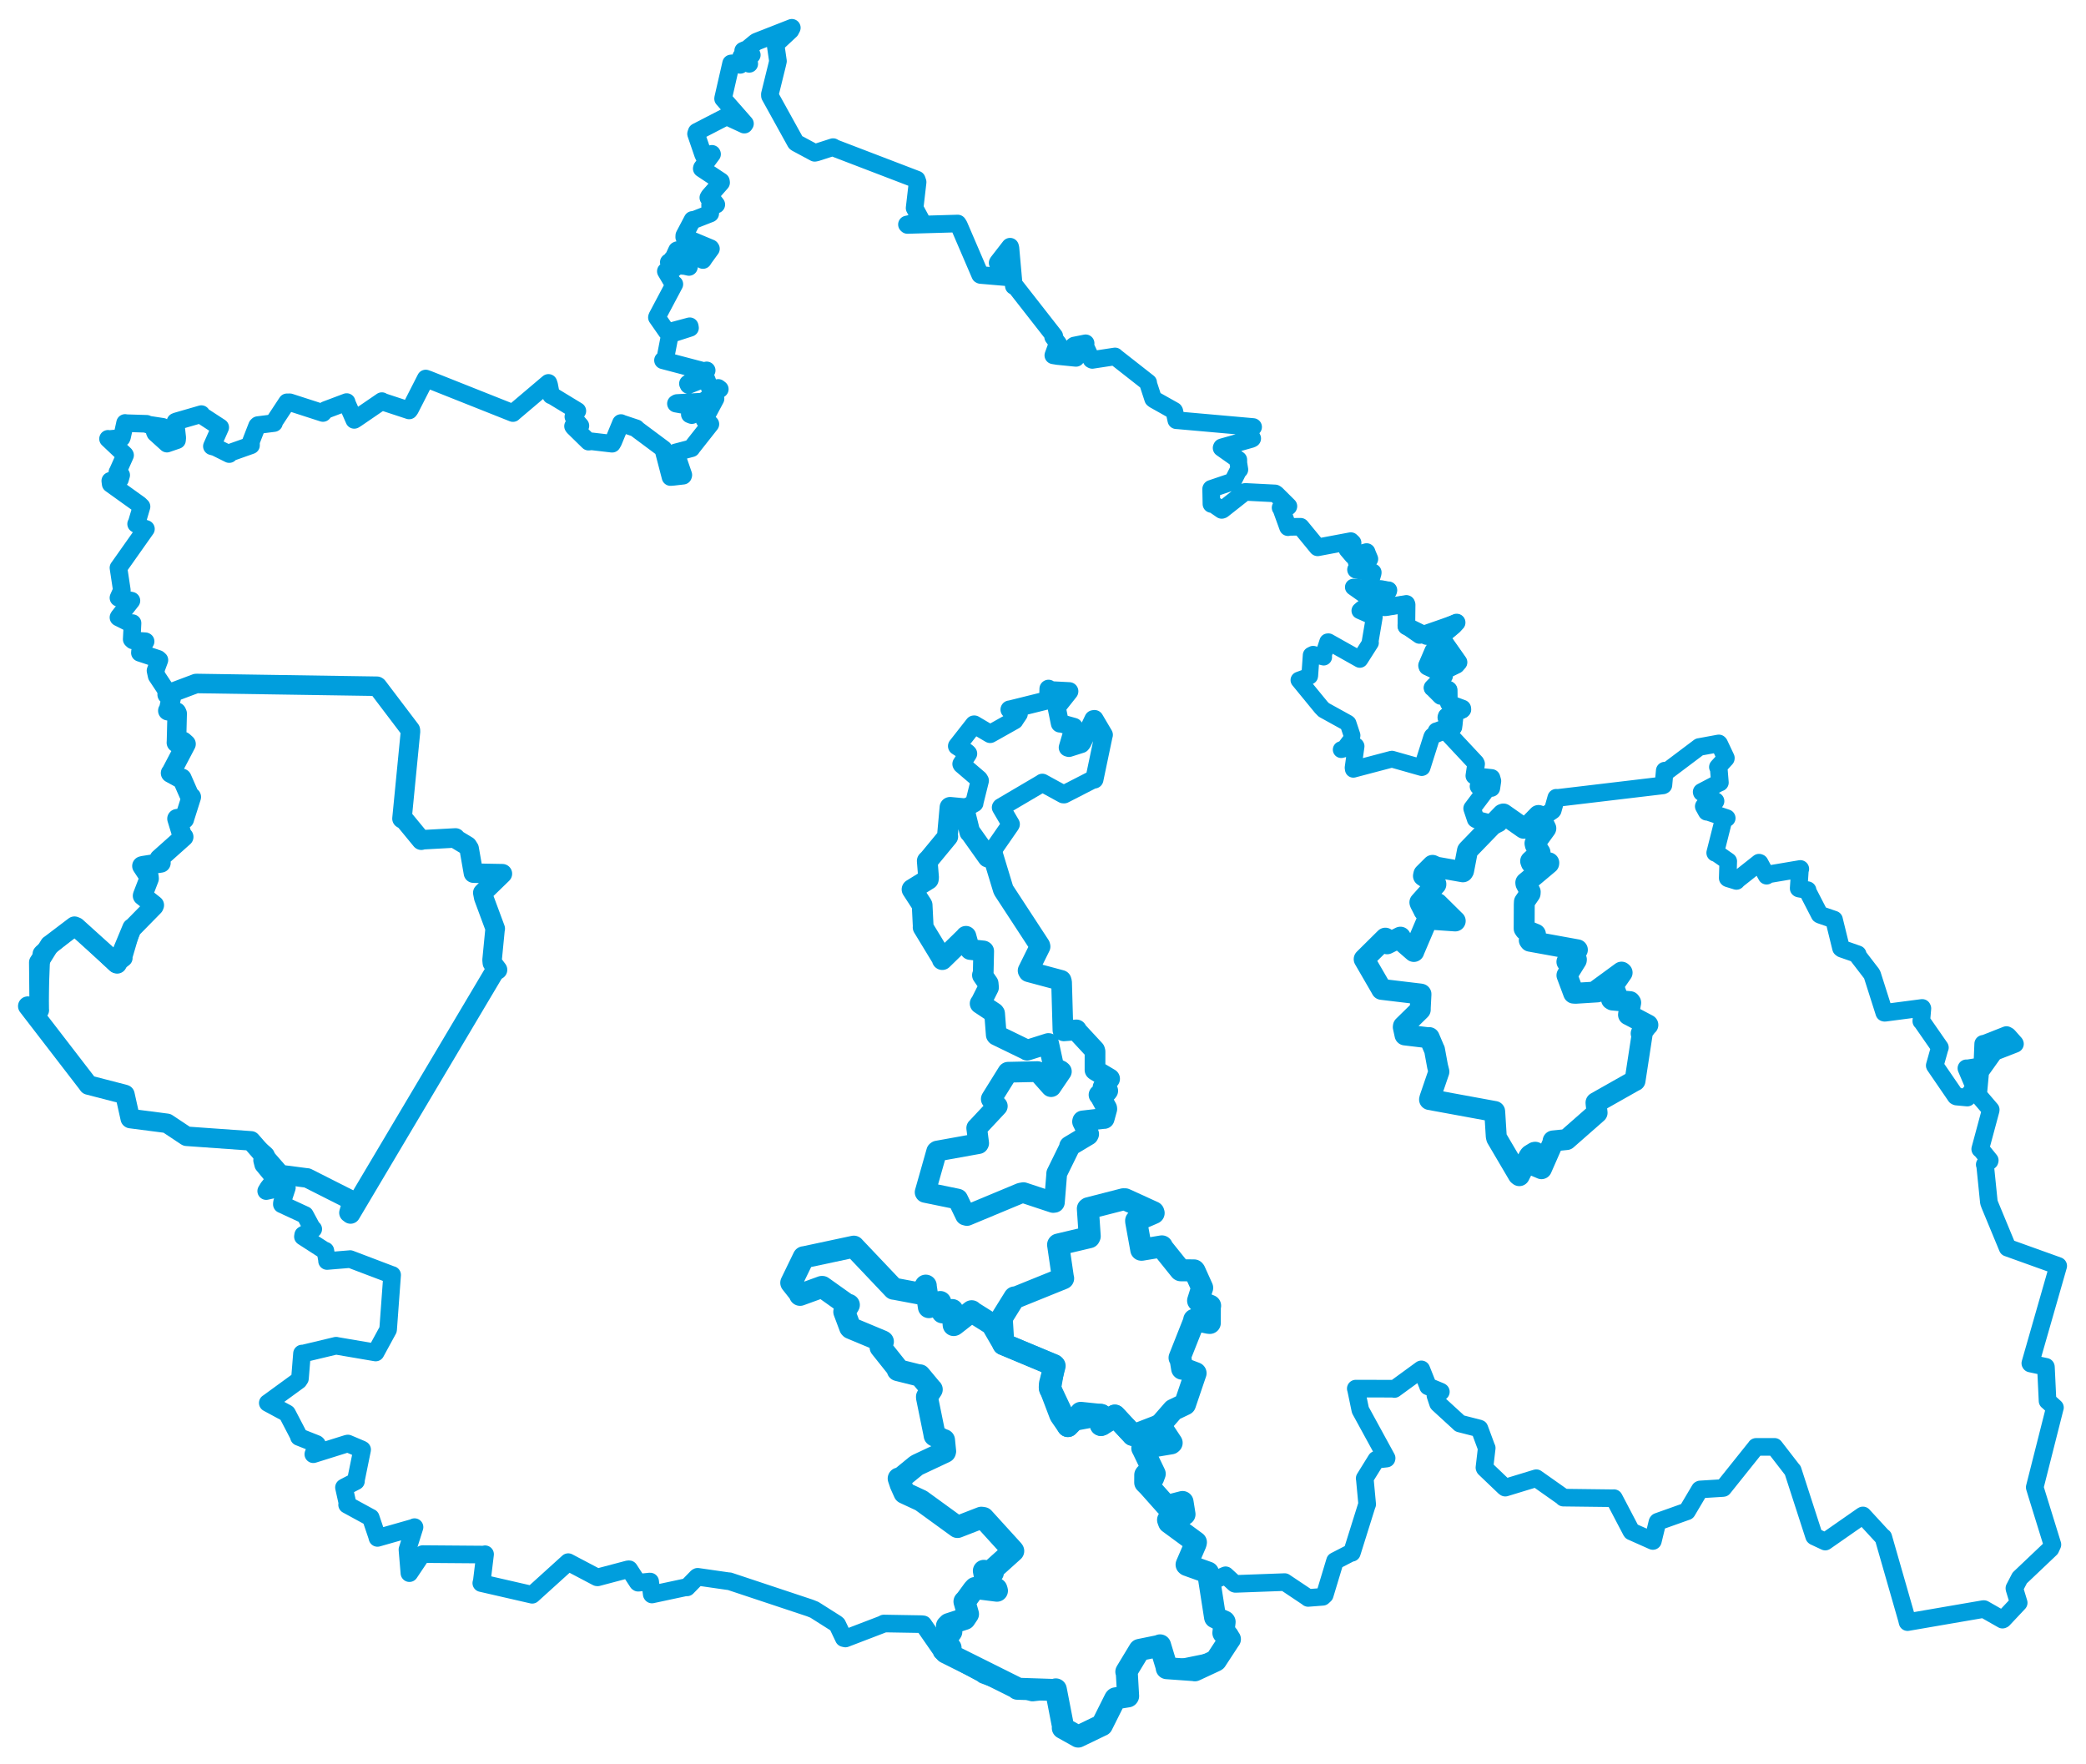<svg viewBox="0 0 604.799 511.517" width="604.799" height="511.517" xmlns="http://www.w3.org/2000/svg">
  <title>Česko</title>
  <desc>Geojson of Česko</desc>
  <polygon points="277.487,216.311 280.353,218.159 280.684,218.502 278.759,221.492 278.835,221.636 283.816,225.894 284.083,226.337 282.523,232.596 282.507,232.839 280.37,234.045 279.54,234.442 281.137,241.07 281.175,241.253 286.421,248.508 286.456,248.527 292.921,239.195 293.053,238.955 290.201,234.096 290.254,234.024 302.133,227.031 302.208,226.95 308.274,230.27 308.524,230.282 317.07,225.896 317.291,225.979 319.96,213.236 320.026,213.051 317.329,208.48 317.023,208.526 313.817,215.258 313.486,215.692 309.915,216.825 309.598,216.724 311.351,210.788 311.345,210.756 307.566,209.712 307.312,209.744 306.359,205.075 306.358,205.059 310.004,200.46 310.013,200.412 304.172,200.111 304.003,199.699 303.931,202.833 303.776,203.001 292.812,205.724 292.709,205.719 294.953,206.864 295.357,206.957 294.172,208.711 294.121,208.829 287.73,212.424 287.083,212.781 282.465,210.058 282.388,210.064 277.487,216.311" stroke="#009edd" stroke-width="5.276px" fill="none" stroke-linejoin="round" vector-effect="non-scaling-stroke"></polygon>
  <polygon points="8.053,291.697 25.117,313.861 25.637,314.568 36.116,317.279 36.221,317.328 37.763,324.259 37.822,324.299 48.299,325.655 48.441,325.679 53.903,329.314 54.106,329.431 72.713,330.754 72.766,330.755 81.14,340.364 81.23,340.506 88.999,341.514 89.07,341.508 101.869,347.981 102.199,348.004 101.166,351.606 101.634,351.958 143.342,281.749 144.253,281.159 142.745,279.152 142.666,278.325 143.534,269.42 143.59,269.246 140.25,260.244 139.976,258.834 145.596,253.379 145.662,253.306 137.637,253.156 137.266,253.135 136.022,246.029 135.529,245.258 132.117,243.196 132.074,242.935 122.579,243.456 122.145,243.594 117.354,237.775 116.549,237.328 119.03,211.954 118.975,211.615 109.445,199.047 109.299,198.954 57.237,198.159 56.832,198.164 48.57,201.275 48.465,201.352 49.387,201.946 49.709,201.984 48.875,205.863 48.657,206.047 51.174,206.449 51.369,206.872 51.168,214.899 51.139,215.312 53.118,214.957 53.94,215.695 49.588,223.995 49.45,224.12 52.435,225.76 52.725,225.647 54.969,230.755 55.463,231.068 53.549,237.097 53.441,237.489 51.836,237.285 51.312,237.367 52.828,242.32 53.263,242.63 46.189,248.946 46.664,250.166 41.544,250.968 41.148,251.07 43.18,254.156 43.232,254.713 41.397,259.478 41.33,259.71 44.738,262.421 44.615,262.722 38.513,268.939 38.289,269.026 33.971,279.421 33.968,279.445 22.108,268.731 21.595,268.52 14.465,273.932 14.401,273.951 11.466,278.689 11.242,279.02 11.377,292.769 11.4,292.844 8.053,291.697" stroke="#009edd" stroke-width="5.657px" fill="none" stroke-linejoin="round" vector-effect="non-scaling-stroke"></polygon>
  <polygon points="395.517,278.077 400.43,286.558 400.573,286.838 411.802,288.184 411.987,288.227 411.783,292.161 411.78,292.733 406.893,297.517 406.857,297.78 407.346,300.022 407.352,300.057 414.081,300.857 414.388,300.816 415.847,304.258 415.916,304.355 416.791,309.12 417.186,310.707 414.593,318.29 414.471,318.776 433.33,322.237 433.361,322.238 433.812,329.464 433.937,329.965 440.201,340.608 440.502,340.851 443.358,335.194 443.632,334.871 444.911,334.086 445.117,334.056 444.845,337.342 444.649,337.862 446.592,338.679 446.928,338.828 450.373,330.991 450.287,330.782 454.12,330.391 454.211,330.383 462.979,322.682 463.049,322.619 462.759,320.018 462.734,319.672 473.843,313.39 474.049,313.309 476.104,299.896 475.827,299.62 477.694,297.109 477.772,297.145 472.448,294.332 472.154,294.192 472.792,290.686 472.588,290.394 467.553,289.928 467.23,289.744 468.801,289.308 469.08,289.37 467.862,286.107 467.761,285.661 470.306,281.989 470.131,281.837 463.131,286.961 463.121,287.575 456.88,287.967 456.247,287.935 454.403,282.993 454.308,282.761 457.022,278.381 457.047,278.178 454.889,278.724 454.298,278.849 456.693,275.684 457.333,275.37 443.601,272.88 443.388,272.586 445.021,271.085 445.179,270.842 442.184,269.619 441.903,269.208 441.934,262.267 441.976,261.452 443.63,259.04 443.664,258.578 442.412,256.173 442.376,255.898 449.029,250.317 449.048,250.139 443.966,250.18 443.782,249.663 446.292,247.367 446.511,247.157 445.146,245.005 445.04,244.504 448.167,240.203 448.189,240.147 446.452,236.568 446.058,236.422 442.508,240.057 441.787,240.131 435.884,235.99 435.624,236.084 425.668,246.367 425.466,246.617 424.342,252.441 424.146,252.759 416.446,251.397 415.34,250.884 412.825,253.397 412.705,253.946 416.302,256.287 416.307,256.404 411.67,261.611 411.739,261.849 412.702,263.718 412.856,264.069 416.106,262.379 416.797,261.958 421.858,266.962 421.916,267.003 414.216,266.467 413.93,266.391 409.99,275.631 409.922,275.852 406.92,273.246 406.023,271.7 402.172,273.627 401.661,271.99 395.517,278.077" stroke="#009edd" stroke-width="6.069px" fill="none" stroke-linejoin="round" vector-effect="non-scaling-stroke"></polygon>
  <polygon points="8.053,291.697 25.117,313.861 25.637,314.568 36.116,317.279 36.221,317.328 37.703,324.114 37.763,324.259 48.299,325.655 48.441,325.679 53.903,329.314 54.106,329.431 72.27,330.737 72.333,330.735 76.887,334.666 77.107,334.899 75.99,336.402 76.322,337.682 79.166,341.129 79.672,341.942 77.763,344.354 77.18,345.318 82.469,344.153 83.176,344.351 81.742,348.679 81.718,349.151 88.261,352.178 88.418,352.244 90.523,356.161 90.821,356.332 87.904,358.027 87.826,358.524 93.999,362.503 94.331,362.591 94.836,365.421 94.819,365.591 101.447,365.042 101.513,365.029 113.628,369.636 113.692,369.632 112.537,385.344 112.526,385.489 108.935,392.087 108.92,392.118 97.495,390.169 97.458,390.143 87.72,392.465 87.555,392.414 86.971,399.653 86.586,400.235 77.665,406.74 77.634,406.744 83.16,409.726 83.238,409.782 86.688,416.401 86.673,416.597 91.758,418.616 91.924,418.765 90.845,421.59 90.839,421.609 100.526,418.576 100.853,418.497 104.914,420.219 104.996,420.283 103.167,429.271 103.203,429.433 99.757,431.217 99.726,431.243 100.796,436.055 100.637,436.257 107.416,439.953 107.485,439.977 109.245,445.173 109.44,445.875 120.099,442.844 120.186,442.745 118.146,449.213 118.129,449.25 118.699,456.073 118.706,456.086 122.291,450.728 122.552,450.562 140.229,450.7 140.64,450.605 139.696,458.375 139.541,458.971 154.223,462.338 154.295,462.36 164.672,452.964 164.746,452.893 173.089,457.287 173.257,457.31 182.135,454.961 182.417,454.963 184.896,458.768 185.036,458.866 188.429,458.512 188.504,458.523 188.958,462.189 189.022,462.276 198.673,460.212 199.185,460.218 202.079,457.25 202.273,457.14 211.155,458.416 211.492,458.431 234.848,466.198 236.113,466.703 242.383,470.675 242.748,470.97 244.632,474.918 245.118,475.03 256.189,470.788 256.251,470.687 267.089,470.871 267.679,470.931 272.996,478.593 272.997,478.79 285.106,485.422 285.194,485.575 299.062,490.632 299.344,490.702 305.915,489.962 306.116,489.784 308.238,500.715 308.141,500.973 312.577,503.444 312.599,503.465 319.395,500.191 319.485,500.16 323.296,492.542 323.432,492.388 327.017,491.819 327.08,491.732 326.687,484.811 326.559,484.668 330.359,478.383 330.394,478.335 335.875,477.219 336.346,477.022 338.179,483.062 338.274,483.636 340.162,483.92 340.292,483.944 352.408,481.469 352.537,481.379 356.518,474.228 356.549,473.918 352.298,468.907 352.286,468.88 351.189,458.511 351.199,458.493 355.266,456.727 355.334,456.701 357.972,459.132 358.194,459.203 372.428,458.681 372.461,458.676 379.188,463.175 379.266,463.271 383.495,462.946 384.091,462.391 387.036,452.637 387.049,452.579 391.766,450.143 391.95,450.186 396.362,436.109 396.392,436.128 395.707,428.787 395.662,428.61 399.005,423.221 399.01,423.204 402.001,422.873 402.029,422.737 394.493,408.946 394.41,408.801 393.157,402.793 393.082,402.584 403.897,402.612 404.28,402.696 412.006,397.06 412.095,397.002 414.013,401.81 414.037,401.937 417.64,403.428 417.754,403.502 416.222,404.575 416.177,404.589 416.935,406.877 416.98,406.937 423.2,412.641 423.246,412.702 428.912,414.148 428.937,414.163 430.981,419.695 431.052,419.8 430.384,425.483 430.461,425.663 436.276,431.216 436.43,431.299 445.343,428.582 445.417,428.562 453.195,434.045 453.271,434.192 467.812,434.37 467.942,434.347 472.978,443.957 473.021,444.005 479.068,446.696 479.222,446.759 480.547,441.291 480.653,441.17 489.022,438.188 489.112,438.166 492.842,431.873 492.941,431.813 499.568,431.406 499.632,431.389 509.12,419.531 509.136,419.481 514.429,419.486 514.479,419.469 519.715,426.241 519.78,426.281 525.969,445.386 526.053,445.461 528.999,446.837 529.199,446.933 540.031,439.387 540.12,439.35 545.927,445.658 546.026,445.65 552.855,469.439 553.061,470.287 574.989,466.515 575.214,466.509 580.588,469.568 580.783,469.48 585.238,464.74 585.288,464.681 584.058,460.633 584.037,460.449 585.533,457.575 585.576,457.487 594.516,448.996 595.061,447.806 590.588,433.354 589.933,431.21 595.787,408.087 595.802,408.088 593.71,406.198 593.649,406.155 593.183,396.33 593.16,396.264 588.709,395.313 588.656,395.235 596.728,367.066 596.746,367.011 582.088,361.746 582.062,361.743 576.903,349.289 576.643,348.558 575.56,337.902 575.441,337.64 576.845,336.594 576.898,336.409 574.428,333.36 574.128,333.145 577.154,321.909 577.178,321.718 573.702,317.655 573.526,317.352 574.116,310.935 574.154,310.664 577.913,305.395 578.602,304.831 584.207,302.65 584.156,302.539 582.188,300.326 581.742,300.081 575.504,302.536 574.989,302.627 574.737,308.828 574.592,309.087 570.523,309.733 570.121,309.717 572.201,314.63 572.638,315.002 570.4,318.023 570.379,318.208 567.282,317.922 567.038,317.815 560.96,308.942 560.944,308.912 562.399,303.752 562.444,303.715 557.143,296.081 557.046,296.047 557.366,292.361 557.298,292.213 546.473,293.628 546.311,293.601 542.86,282.758 542.714,282.394 538.733,277.221 538.608,276.655 534.041,275.068 533.768,274.861 531.763,266.704 531.742,266.609 527.674,265.205 527.569,265.14 523.955,258.139 524.081,258.072 521.59,257.618 521.494,257.567 521.858,251.978 521.972,251.922 512.611,253.506 512.196,253.886 510.18,250.173 510.002,250.103 503.723,255.07 503.449,255.397 501.006,254.644 500.925,254.575 501.067,249.846 501.077,249.701 497.599,247.287 497.291,247.255 499.709,237.677 500.637,237.194 495.054,235.308 494.831,235.351 493.973,233.785 494.184,233.513 497.376,232.295 497.391,232.263 493.414,229.749 493.364,229.599 498.452,226.932 498.657,226.877 498.298,222.53 498.073,222.386 500.371,219.877 500.383,219.759 498.444,215.644 498.335,215.53 492.861,216.536 492.67,216.56 483.62,223.369 482.664,223.422 482.277,227.622 482.14,227.702 451.626,231.331 451.209,231.282 450.191,234.903 450.102,235.013 442.786,239.944 442.508,240.057 436.173,236.565 435.884,235.99 434.58,238.688 433.729,239.117 428.182,237.668 427.853,237.475 426.822,234.392 426.825,234.371 430.369,229.666 430.404,229.484 428.668,227.975 428.802,227.657 432.05,228.416 432.388,228.464 432.693,226.429 432.434,225.534 427.713,225.033 427.458,224.911 427.975,221.465 427.824,221.145 418.791,211.484 418.95,211.088 416.531,212.023 416.498,211.988 421.074,210.994 421.392,210.77 421.667,208.406 421.591,208.261 419.338,208 419.427,207.704 423.997,205.684 423.967,205.41 420.241,204.025 420.062,203.835 420.014,200.04 419.883,199.925 418.113,201.716 417.75,201.779 415.509,199.524 415.32,199.4 418.696,195.938 418.607,195.468 413.855,193.268 413.744,192.952 415.574,188.681 415.734,188.65 419.66,193.584 420.033,193.833 422.235,192.762 422.877,192.018 417.853,184.857 417.747,184.536 421.446,181.441 422.327,180.482 413.916,184.226 413.631,184.402 407.844,181.546 407.758,181.568 407.826,175.326 407.746,175.089 401.722,176.051 401.405,176.069 400.39,172.475 400.374,172.169 402.463,171.388 402.55,171.125 396.536,171.258 396.506,171.244 397.993,166.164 398.01,165.951 393.315,165.245 393.15,165.15 395.225,162.942 395.316,162.892 393.311,162.838 393.193,162.448 396.751,162.216 397.03,162.057 396.386,160.514 396.222,160.047 392.312,161.137 392.257,161.161 390.619,159.24 390.606,159.19 392.159,157.384 391.638,156.88 382.032,158.685 381.985,158.663 377.131,152.755 377.092,152.72 373.744,152.743 373.439,152.84 371.46,147.377 371.283,147.196 373.517,146.862 373.553,146.767 370.022,143.259 369.684,143.048 361.263,142.619 360.943,142.628 354.447,147.754 354.213,147.832 351.663,146.073 351.233,146.119 351.147,141.768 351.178,141.716 357.351,139.624 357.388,139.617 359.11,136.202 359.344,136.137 359.04,134.243 359.032,133.278 354.178,129.863 354.254,129.688 362.763,127.281 363.061,127.125 361.938,124.802 361.923,124.558 363.225,123.889 363.324,123.794 341.675,121.874 341.053,121.83 340.485,119.242 340.398,119.089 334.674,115.876 334.327,115.607 332.848,111.08 332.897,110.915 323.307,103.395 323.288,103.336 316.697,104.343 316.449,104.223 314.651,100.35 314.756,99.526 311.473,100.177 311.201,100.396 311.928,103.522 311.96,103.757 306.681,103.228 305.39,103.02 306.503,99.933 306.815,99.646 305.338,97.675 305.663,97.42 294.232,82.803 293.943,82.918 292.953,71.866 292.853,71.521 289.375,76.004 289.248,76.22 291.733,77.664 291.891,77.826 291.667,80.138 291.468,80.335 284.321,79.724 284.174,79.655 278.036,65.377 277.679,64.802 263.101,65.221 262.951,65.084 266.796,64.24 266.958,63.609 265.259,60.464 265.175,60.319 266.048,52.8 265.795,52.052 242.017,42.942 241.537,42.65 236.693,44.208 236.211,44.305 230.906,41.457 230.692,41.291 223.23,27.797 223.208,27.341 225.321,18.773 225.557,17.736 224.904,13.213 224.885,12.817 229.182,8.814 229.576,8.053 219.365,12.056 219.054,12.247 216.785,14.117 216.753,14.208 217.973,15.934 217.293,16.451 215.999,14.472 215.469,14.7 217.144,17.823 217.232,18.509 215.056,16.393 214.912,16.375 215.05,18.376 214.616,18.805 212.317,18.353 211.968,18.39 209.656,28.494 209.648,28.623 215.993,35.851 215.804,36.135 210.965,33.89 210.614,33.787 201.992,38.241 201.806,38.797 203.825,44.689 204.031,45.152 206.413,44.598 206.45,44.695 203.519,48.663 203.46,48.88 209.021,52.567 209.073,52.932 205.628,56.847 205.37,57.296 206.327,57.542 207.68,59.304 206.815,59.345 205.882,59.35 205.938,61.731 205.921,61.908 201.156,63.778 200.782,63.754 198.398,68.287 198.378,68.762 206.025,71.959 206.127,72.124 204.214,74.755 203.808,75.383 200.702,72.573 200.166,72.01 196.431,72.508 196.272,72.579 195.291,74.715 194.902,75.083 197.695,76.798 197.944,77.086 198.55,75.268 199.046,74.463 199.798,77.188 199.751,77.395 193.968,76.085 193.903,76.033 195.291,77.392 195.521,77.8 193.152,78.554 193.046,78.648 195.187,82.272 195.52,82.388 190.532,91.801 190.459,92.028 193.308,96.118 193.557,96.304 199.969,94.585 200.063,95.056 194.735,96.774 194.251,96.914 192.828,104.246 192.22,104.456 204.405,107.662 204.891,107.382 199.451,111.221 199.638,111.614 204.269,109.758 204.761,109.762 206.067,113.146 206.227,113.283 208.24,112.461 208.693,112.813 204.18,116.21 203.842,116.421 196.293,116.838 195.971,117.016 200.038,117.752 200.393,118.024 199.999,120.13 200.574,120.35 207.23,115.566 207.454,115.592 204.397,121.311 204.24,121.706 205.763,122.744 205.963,122.954 200.463,129.928 200.478,129.963 195.926,131.154 195.877,131.171 198.12,137.695 198.054,137.917 195.257,138.237 194.403,138.305 192.39,130.583 192.39,130.186 184.652,124.423 184.459,124.167 180.128,122.724 180.036,122.647 177.816,128.019 177.463,128.645 171.534,127.949 170.642,128.044 166.268,123.763 166.141,123.557 168.135,123.375 168.277,123.432 166.446,121.3 166.237,120.81 167.195,119.335 167.393,119.14 159.957,114.621 159.79,114.624 159.217,111.641 159.013,111.01 148.783,119.674 148.716,119.756 124.244,110.027 123.429,109.74 118.92,118.583 118.626,118.996 110.725,116.397 110.719,116.292 103.314,121.357 102.702,121.732 100.505,116.722 100.507,116.565 94.418,118.859 93.632,119.734 84.04,116.634 83.209,116.636 79.394,122.424 79.431,122.655 74.775,123.243 74.532,123.48 72.765,128.022 72.78,129.103 66.505,131.324 66.463,131.645 62.462,129.655 61.431,129.378 63.832,123.964 63.852,123.904 58.747,120.579 58.384,120.06 51.206,122.136 50.869,122.272 51.386,126.907 51.325,127.612 48.479,128.586 48.405,128.616 45.04,125.578 44.852,125.162 47.153,123.79 47.148,123.735 42.81,123.075 42.527,122.87 36.322,122.678 36.267,122.624 35.393,126.625 35.281,126.941 31.464,127.313 31.321,127.22 36.173,131.811 36.267,131.971 34.138,136.747 34.033,136.907 35.138,137.746 34.798,138.946 31.975,139.4 32.088,140.296 40.432,146.281 41.035,146.869 39.578,151.81 39.464,151.902 41.367,153.039 42.314,153.35 34.529,164.371 34.344,164.621 35.324,171.101 34.343,173.319 36.596,173.811 38.107,174.146 34.442,178.812 34.345,179.006 37.994,180.834 38.426,180.654 38.186,185.345 38.532,185.667 42.137,185.911 42.218,185.96 40.595,188.856 40.558,189.267 45.822,191.011 46.218,191.356 45.087,194.431 45.425,195.968 49.387,201.946 49.709,201.984 48.875,205.863 48.657,206.047 51.174,206.449 51.369,206.872 51.168,214.899 51.139,215.312 53.118,214.957 53.94,215.695 49.588,223.995 49.45,224.12 52.435,225.76 52.725,225.647 54.969,230.755 55.463,231.068 53.549,237.097 53.441,237.489 51.836,237.285 51.312,237.367 52.828,242.32 53.263,242.63 46.189,248.946 46.664,250.166 41.544,250.968 41.148,251.07 43.18,254.156 43.232,254.713 41.397,259.478 41.33,259.71 44.738,262.265 44.738,262.421 38.513,268.939 38.289,269.026 35.78,277.572 35.888,277.765 33.635,279.519 33.504,279.514 22.108,268.731 21.595,268.52 12.169,276.281 12.009,276.503 11.377,292.769 11.4,292.844 8.053,291.697" stroke="#009edd" stroke-width="5.106px" fill="none" stroke-linejoin="round" vector-effect="non-scaling-stroke"></polygon>
  <polygon points="290.43,382.122 290.889,389.537 290.913,389.699 305.575,395.848 305.774,395.998 304.409,401.206 304.363,402.204 307.425,410.259 309.62,413.438 313.122,409.895 313.347,409.612 319.241,410.229 319.295,410.243 319.176,413.112 319.2,413.119 322.557,411.19 323.222,410.42 328.338,415.882 328.411,416.003 334.844,414.752 334.895,414.807 340.165,408.761 343.565,407.131 346.455,398.617 346.634,398.115 343.13,396.782 342.746,396.814 342.255,393.804 341.993,393.644 346.147,383.155 346.242,382.631 350.292,383.493 350.76,383.543 350.768,378.682 350.853,378.567 347.407,377.143 347.369,377.093 348.429,373.712 348.551,373.375 346.354,368.5 346.204,368.317 342.32,368.273 342.235,368.235 336.867,361.555 336.868,361.35 330.999,362.327 330.895,362.318 329.425,354.21 329.404,353.879 334.477,351.683 334.399,351.438 326.202,347.697 325.699,347.694 315.58,350.288 315.406,350.426 315.945,358.407 315.808,358.695 306.812,360.822 306.78,360.871 308.183,370.496 308.239,370.621 294.293,376.264 294.144,376.15 290.43,382.122" stroke="#009edd" stroke-width="6.387px" fill="none" stroke-linejoin="round" vector-effect="non-scaling-stroke"></polygon>
  <polygon points="376.602,197.166 383.056,205.042 383.805,205.812 390.621,209.58 390.852,209.753 391.996,213.197 391.864,214.266 389.841,216.958 388.861,217.335 393.109,216.25 393.173,216.347 392.305,222.562 392.375,223.031 403.503,220.1 403.589,220.096 412.207,222.54 412.304,222.505 415.131,213.591 415.265,213.379 421.074,210.994 421.392,210.77 421.667,208.406 421.591,208.261 419.338,208 419.427,207.704 423.764,205.957 423.997,205.684 420.241,204.025 420.062,203.835 420.014,200.04 419.883,199.925 418.113,201.716 417.75,201.779 415.509,199.524 415.32,199.4 418.696,195.938 418.607,195.468 413.855,193.268 413.744,192.952 415.574,188.681 415.734,188.65 419.66,193.584 420.033,193.833 422.235,192.762 422.877,192.018 417.853,184.857 417.747,184.536 421.446,181.441 422.327,180.482 411.693,184.192 411.546,184.212 407.758,181.568 407.63,181.358 407.826,175.326 407.746,175.089 401.722,176.051 401.405,176.069 400.39,172.475 400.374,172.169 402.463,171.388 402.55,171.125 401.312,170.815 400.394,170.641 392.477,170.243 392.381,170.224 397.165,173.606 398.145,174.291 394.842,176.552 394.27,177.051 398.419,178.881 398.456,178.891 397.211,186.227 397.339,186.356 394.362,191.031 394.261,191.174 385.17,186.063 384.943,186.077 383.618,190.15 383.777,190.511 380.713,189.681 380.154,189.956 379.736,195.917 379.705,196.015 376.602,197.166" stroke="#009edd" stroke-width="4.861px" fill="none" stroke-linejoin="round" vector-effect="non-scaling-stroke"></polygon>
  <polygon points="264.425,257.853 267.25,262.207 267.36,262.413 267.666,268.593 267.637,268.847 273.253,278.087 273.197,278.214 279.852,271.719 280.062,271.448 280.943,274.645 281.312,275.288 285.107,275.697 285.204,275.756 285.057,282.351 284.839,282.718 286.501,285.134 286.603,286.279 284.364,290.723 284.172,290.938 288.201,293.611 288.37,293.837 288.848,300.005 288.94,300.124 297.758,304.409 297.808,304.475 303.959,302.528 304.035,302.536 305.462,309.135 305.583,309.551 307.476,310.422 307.728,310.639 304.775,314.988 304.747,315.039 300.905,310.719 300.794,310.678 292.261,310.86 292.203,310.899 287.45,318.537 287.405,318.632 289.023,320.566 289.154,320.69 283.216,327.039 283.183,327.051 283.748,331.429 283.682,331.559 271.757,333.707 271.569,333.845 268.222,345.656 268.246,345.7 277.579,347.615 277.679,347.651 279.922,352.285 280.353,352.395 295.913,345.912 296.736,345.768 305.35,348.62 305.707,348.578 306.345,340.748 306.373,340.2 310.058,332.699 310.101,332.294 315.503,329.062 315.64,328.784 313.862,325.196 313.916,324.976 320.053,324.262 320.142,324.277 320.9,321.507 320.873,321.283 319.057,317.95 318.64,317.42 320.933,316.551 321.169,316.236 319.834,315.249 319.802,315.239 321.641,312.845 321.708,312.759 317.606,310.319 317.477,310.209 317.484,304.872 317.372,304.468 312.052,298.729 312.103,298.59 308.44,298.864 308.182,298.672 307.784,284.736 307.644,284.237 298.265,281.726 298.083,281.404 301.543,274.422 301.465,274.13 291.075,258.232 290.872,257.846 287.81,247.765 287.821,247.724 286.456,248.527 286.421,248.508 281.258,241.241 281.175,241.253 279.652,235.098 279.54,234.442 275.473,234.058 275.427,234.07 274.688,242.275 274.796,242.523 269.429,249.025 268.837,249.619 269.23,254.466 269.151,254.933 264.425,257.853" stroke="#009edd" stroke-width="6.006px" fill="none" stroke-linejoin="round" vector-effect="non-scaling-stroke"></polygon>
  <polygon points="229.413,371.907 231.994,375.171 231.964,375.402 238.269,373.11 238.408,373.107 245.334,378.032 246.111,378.321 244.909,380.314 244.787,380.311 246.486,384.855 246.652,385.029 255.821,388.858 255.981,388.961 255.323,390.551 255.311,390.59 260.276,396.817 260.289,397.223 266.43,398.758 266.682,398.733 270,402.719 270.141,402.837 268.763,404.943 268.774,405.214 270.864,415.473 270.983,416.182 273.483,417.494 273.702,417.512 274.026,420.766 273.973,420.94 266.071,424.653 265.592,424.941 261.306,428.45 260.56,428.652 261.134,430.365 262.23,432.808 267.064,435.055 277.598,442.705 284.533,440.013 285.122,440.104 293.65,449.481 293.77,449.665 287.865,454.979 287.874,455.953 285.736,455.476 285.253,455.419 286.089,459.707 286.32,460.233 288.882,460.641 289.047,461.177 282.722,460.384 282.237,460.905 280.143,463.779 279.632,464.324 280.655,467.943 279.717,469.345 275.085,470.848 274.557,471.386 275.323,472.691 275.819,473.079 274.138,475.456 273.819,475.714 275.374,477.441 275.602,477.737 274.209,478.387 274.187,479.089 294.621,489.282 294.97,489.601 305.915,489.962 306.116,489.784 308.238,500.715 308.141,500.973 312.577,503.444 312.599,503.465 319.395,500.191 319.485,500.16 323.296,492.542 323.432,492.388 327.017,491.819 327.08,491.732 326.687,484.811 326.559,484.668 330.359,478.383 330.394,478.335 335.875,477.219 336.346,477.022 338.179,483.062 338.274,483.636 346.109,484.198 346.42,484.259 352.408,481.469 352.537,481.379 356.562,475.225 356.593,475.223 354.77,473.529 354.692,473.415 355.057,470.22 354.996,470.125 352.298,468.907 352.286,468.88 350.27,455.959 350.252,455.916 344.188,453.744 344.028,453.611 346.651,447.532 346.739,447.14 338.937,441.408 338.657,440.646 343.428,439.017 342.86,435.457 338.432,436.597 338.051,436.458 332.982,430.765 332.034,429.818 332.047,427.607 332.199,427.412 334.354,428.469 334.793,427.29 331.366,420.159 331.186,419.849 339.534,418.457 339.703,418.311 336.528,413.499 336.528,413.073 329.322,415.864 328.411,416.003 323.297,410.49 323.222,410.42 319.5,413.034 319.2,413.119 319.241,410.229 319.159,410.201 311.31,411.662 309.62,413.438 304.629,402.858 304.431,402.658 305.575,395.848 305.534,395.771 291.02,389.73 290.938,389.716 287.679,384.089 287.48,383.868 281.738,380.259 281.714,380.15 276.66,384.102 276.506,384.16 276.12,379.908 276.112,379.807 273.568,380.424 273.272,380.485 272.63,377.654 272.614,377.478 269.357,378.955 269.322,378.967 268.392,372.878 268.407,372.728 267.053,374.954 266.774,375.047 259.306,373.639 259.095,373.627 247.547,361.452 247.542,361.431 233.114,364.51 233.01,364.504 229.413,371.907" stroke="#009edd" stroke-width="6.382px" fill="none" stroke-linejoin="round" vector-effect="non-scaling-stroke"></polygon>
</svg>